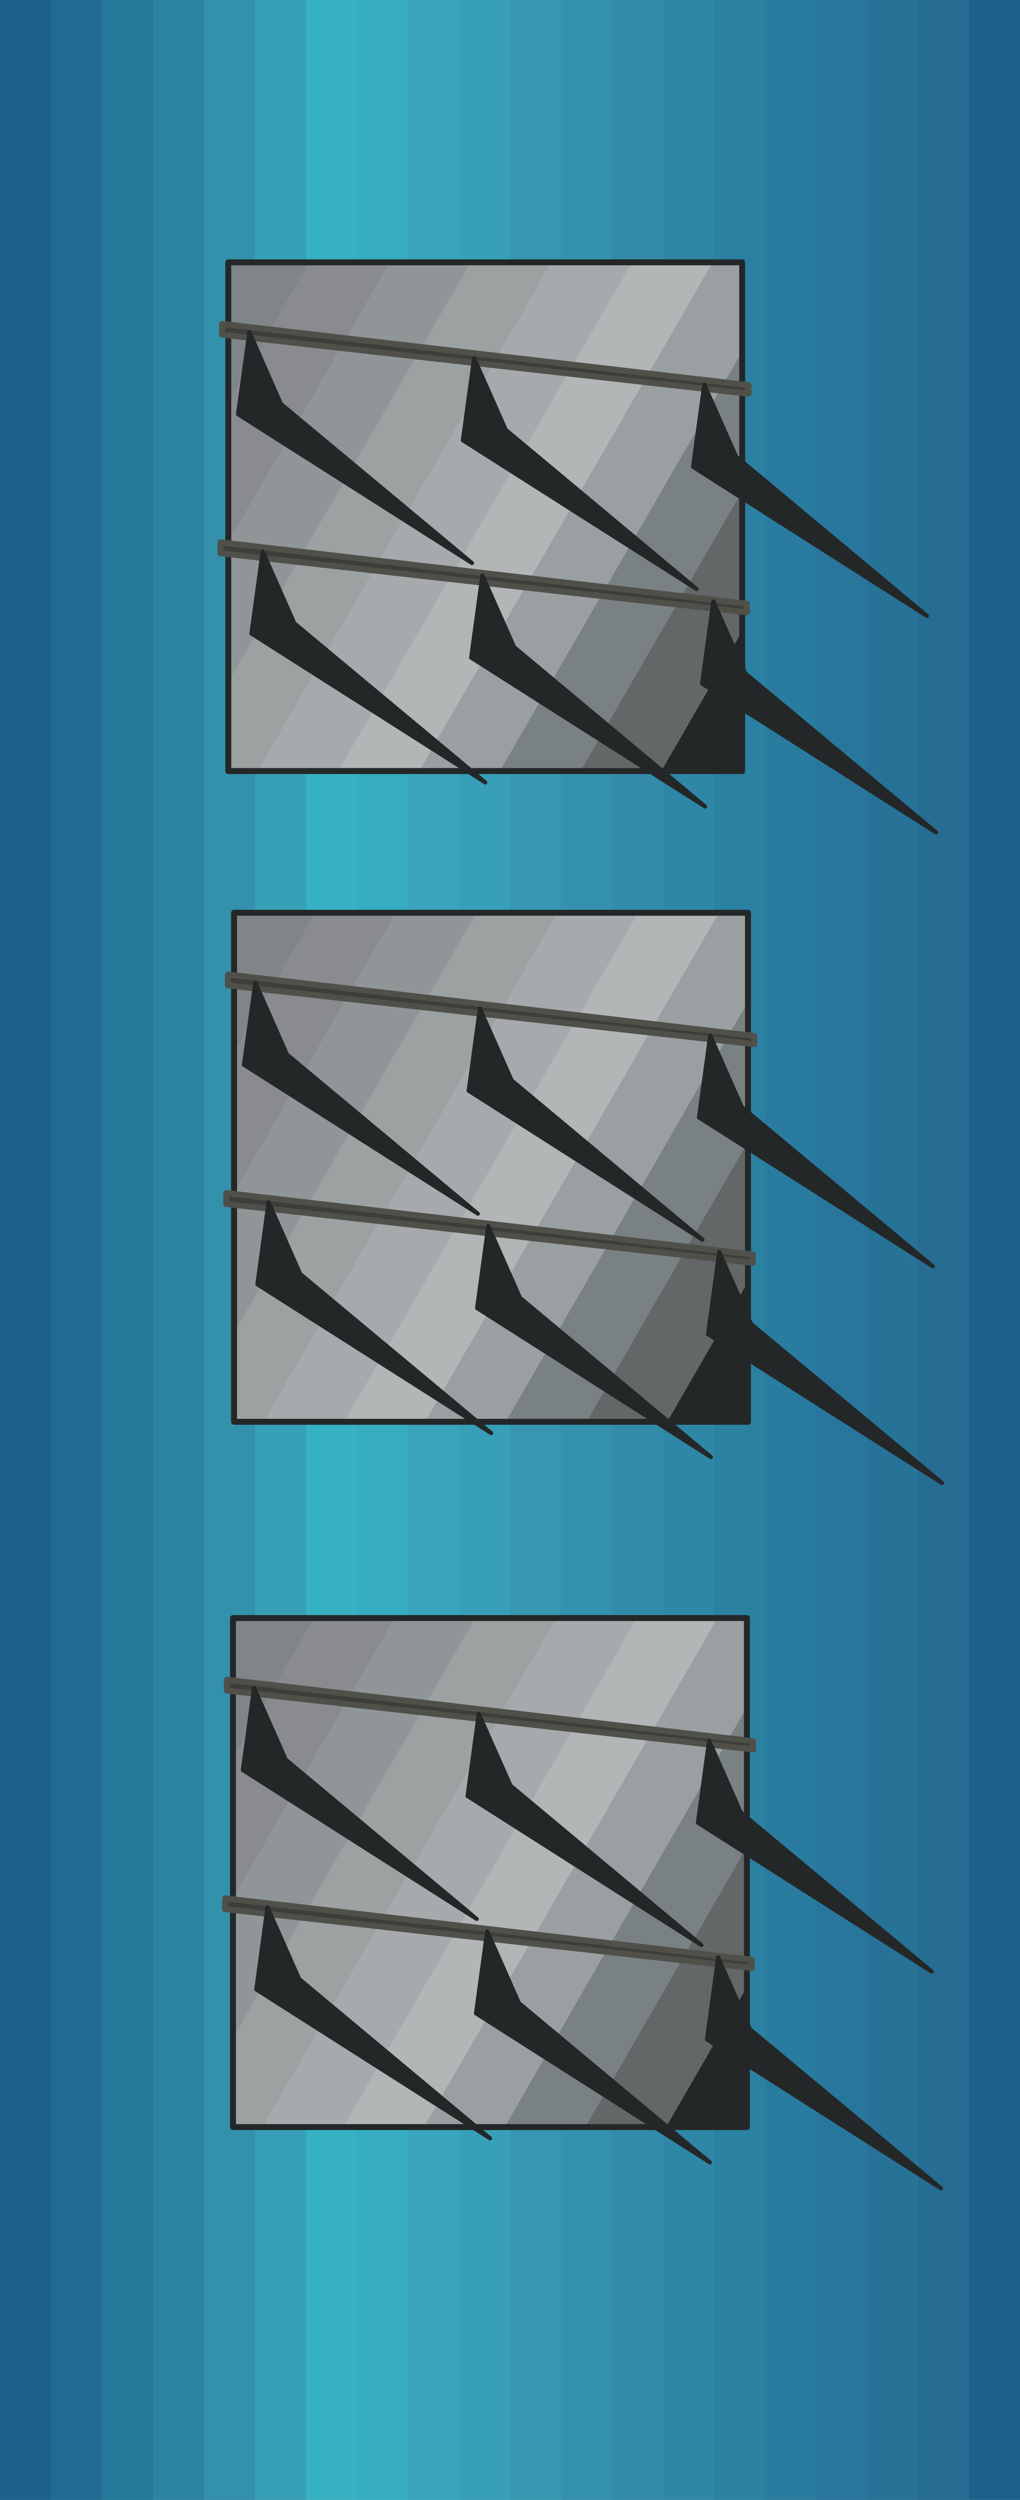 <?xml version="1.0" encoding="UTF-8" standalone="no"?>
<!DOCTYPE svg PUBLIC "-//W3C//DTD SVG 1.0//EN" "http://www.w3.org/TR/2001/REC-SVG-20010904/DTD/svg10.dtd">
<svg xmlns="http://www.w3.org/2000/svg" xmlns:xlink="http://www.w3.org/1999/xlink" fill-rule="evenodd" height="1.267in" preserveAspectRatio="none" stroke-linecap="round" viewBox="0 0 6532 16000" width="0.517in">
<style type="text/css">
.brush0 { fill: rgb(255,255,255); }
.pen0 { stroke: rgb(0,0,0); stroke-width: 1; stroke-linejoin: round; }
.brush1 { fill: rgb(29,97,139); }
.pen1 { stroke: none; }
.brush2 { fill: rgb(31,107,146); }
.brush3 { fill: rgb(36,120,154); }
.brush4 { fill: rgb(44,132,163); }
.brush5 { fill: rgb(51,145,172); }
.brush6 { fill: rgb(56,160,182); }
.brush7 { fill: rgb(54,178,195); }
.brush8 { fill: rgb(54,172,192); }
.brush9 { fill: rgb(56,165,188); }
.brush10 { fill: rgb(55,159,184); }
.brush11 { fill: rgb(55,151,177); }
.brush12 { fill: rgb(52,146,174); }
.brush13 { fill: rgb(51,139,170); }
.brush14 { fill: rgb(46,135,166); }
.brush15 { fill: rgb(43,129,162); }
.brush16 { fill: rgb(41,124,159); }
.brush17 { fill: rgb(41,118,156); }
.brush18 { fill: rgb(39,114,151); }
.brush19 { fill: rgb(38,108,147); }
.brush20 { fill: rgb(128,133,136); }
.brush21 { fill: rgb(137,139,143); }
.brush22 { fill: rgb(144,150,152); }
.brush23 { fill: rgb(156,161,161); }
.brush24 { fill: rgb(167,170,172); }
.brush25 { fill: rgb(178,182,182); }
.brush26 { fill: rgb(154,159,161); }
.brush27 { fill: rgb(122,129,131); }
.brush28 { fill: rgb(99,103,104); }
.brush29 { fill: rgb(36,39,40); }
.brush30 { fill: none; }
.pen2 { stroke: rgb(36,39,40); stroke-width: 38; stroke-linejoin: round; }
.brush31 { fill: rgb(62,61,60); }
.pen3 { stroke: rgb(80,80,74); stroke-width: 38; stroke-linejoin: round; }
.pen4 { stroke: rgb(36,39,40); stroke-width: 26; stroke-linejoin: round; }
</style>
<g>
<path class="pen1 brush1" d="M 0,16000  L 0,0 192,0 192,16000 0,16000 z M 192,0  L 319,0 319,16000 192,16000 192,0 z M 319,0  L 327,0 327,16000 319,16000 319,0 z"/>
<path class="pen1 brush1" d="M 0,16000  L 0,0 192,0 192,16000 0,16000 z M 192,0  L 319,0 319,16000 192,16000 192,0 z M 319,0  L 390,0 390,16000 319,16000 319,0 z M 390,0  L 587,0 587,16000 390,16000 390,0 z M 587,0  L 651,0 651,16000 587,16000 587,0 z M 651,0  L 653,0 653,16000 651,16000 651,0 z"/>
<path class="pen1 brush2" d="M 327,16000  L 327,0 390,0 390,16000 327,16000 z M 390,0  L 587,0 587,16000 390,16000 390,0 z M 587,0  L 651,0 651,16000 587,16000 587,0 z M 651,0  L 785,0 785,16000 651,16000 651,0 z M 785,0  L 977,0 977,16000 785,16000 785,0 z M 977,0  L 980,0 980,16000 977,16000 977,0 z M 977,16000  L 977,0 977,16000 z"/>
<path class="pen1 brush3" d="M 653,16000  L 653,0 785,0 785,16000 653,16000 z M 785,0  L 977,0 977,16000 785,16000 785,0 z M 977,0  L 1181,0 1181,16000 977,16000 977,0 z M 1181,0  L 1303,0 1303,16000 1181,16000 1181,0 z M 1303,0  L 1306,0 1306,16000 1303,16000 1303,0 z M 977,16000  L 977,0 977,16000 z"/>
<path class="pen1 brush4" d="M 980,16000  L 980,0 1181,0 1181,16000 980,16000 z M 1181,0  L 1303,0 1303,16000 1181,16000 1181,0 z M 1303,0  L 1379,0 1379,16000 1303,16000 1303,0 z M 1379,0  L 1577,0 1577,16000 1379,16000 1379,0 z M 1577,0  L 1628,0 1628,16000 1577,16000 1577,0 z M 1628,0  L 1633,0 1633,16000 1628,16000 1628,0 z"/>
<path class="pen1 brush5" d="M 1306,16000  L 1306,0 1379,0 1379,16000 1306,16000 z M 1379,0  L 1577,0 1577,16000 1379,16000 1379,0 z M 1577,0  L 1628,0 1628,16000 1577,16000 1577,0 z M 1628,0  L 1775,0 1775,16000 1628,16000 1628,0 z M 1775,0  L 1960,0 1960,16000 1775,16000 1775,0 z"/>
<path class="pen1 brush6" d="M 1633,16000  L 1633,0 1775,0 1775,16000 1633,16000 z M 1775,0  L 1960,0 1960,16000 1775,16000 1775,0 z M 1960,0  L 1973,0 1973,16000 1960,16000 1960,0 z M 1973,0  L 2171,0 2171,16000 1973,16000 1973,0 z M 2171,0  L 2279,0 2279,16000 2171,16000 2171,0 z M 2279,0  L 2286,0 2286,16000 2279,16000 2279,0 z"/>
<path class="pen1 brush7" d="M 1960,16000  L 1960,0 1960,0 1960,16000 1960,16000 z M 1960,0  L 1973,0 1973,16000 1960,16000 1960,0 z M 1973,0  L 2171,0 2171,16000 1973,16000 1973,0 z M 2171,0  L 2279,0 2279,16000 2171,16000 2171,0 z M 2279,0  L 2369,0 2369,16000 2279,16000 2279,0 z M 2369,0  L 2573,0 2573,16000 2369,16000 2369,0 z M 2573,0  L 2612,0 2612,16000 2573,16000 2573,0 z M 2612,0  L 2613,0 2613,16000 2612,16000 2612,0 z"/>
<path class="pen1 brush8" d="M 2286,16000  L 2286,0 2369,0 2369,16000 2286,16000 z M 2369,0  L 2573,0 2573,16000 2369,16000 2369,0 z M 2573,0  L 2612,0 2612,16000 2573,16000 2573,0 z M 2612,0  L 2765,0 2765,16000 2612,16000 2612,0 z M 2765,0  L 2937,0 2937,16000 2765,16000 2765,0 z M 2937,0  L 2939,0 2939,16000 2937,16000 2937,0 z"/>
<path class="pen1 brush9" d="M 2613,16000  L 2613,0 2765,0 2765,16000 2613,16000 z M 2765,0  L 2937,0 2937,16000 2765,16000 2765,0 z M 2937,0  L 2963,0 2963,16000 2937,16000 2937,0 z M 2963,0  L 3167,0 3167,16000 2963,16000 2963,0 z M 3167,0  L 3263,0 3263,16000 3167,16000 3167,0 z M 3263,0  L 3266,0 3266,16000 3263,16000 3263,0 z"/>
<path class="pen1 brush10" d="M 2939,16000  L 2939,0 2963,0 2963,16000 2939,16000 z M 2963,0  L 3167,0 3167,16000 2963,16000 2963,0 z M 3167,0  L 3263,0 3263,16000 3167,16000 3167,0 z M 3263,0  L 3365,0 3365,16000 3263,16000 3263,0 z M 3365,0  L 3563,0 3563,16000 3365,16000 3365,0 z M 3563,0  L 3589,0 3589,16000 3563,16000 3563,0 z M 3589,0  L 3593,0 3593,16000 3589,16000 3589,0 z"/>
<path class="pen1 brush11" d="M 3266,16000  L 3266,0 3365,0 3365,16000 3266,16000 z M 3365,0  L 3563,0 3563,16000 3365,16000 3365,0 z M 3563,0  L 3589,0 3589,16000 3563,16000 3563,0 z M 3589,0  L 3767,0 3767,16000 3589,16000 3589,0 z M 3767,0  L 3914,0 3914,16000 3767,16000 3767,0 z M 3914,0  L 3919,0 3919,16000 3914,16000 3914,0 z"/>
<path class="pen1 brush12" d="M 3593,16000  L 3593,0 3767,0 3767,16000 3593,16000 z M 3767,0  L 3914,0 3914,16000 3767,16000 3767,0 z M 3914,0  L 3959,0 3959,16000 3914,16000 3914,0 z M 3959,0  L 4157,0 4157,16000 3959,16000 3959,0 z M 4157,0  L 4246,0 4246,16000 4157,16000 4157,0 z"/>
<path class="pen1 brush13" d="M 3919,16000  L 3919,0 3959,0 3959,16000 3919,16000 z M 3959,0  L 4157,0 4157,16000 3959,16000 3959,0 z M 4157,0  L 4246,0 4246,16000 4157,16000 4157,0 z M 4246,0  L 4355,0 4355,16000 4246,16000 4246,0 z M 4355,0  L 4553,0 4553,16000 4355,16000 4355,0 z M 4553,0  L 4565,0 4565,16000 4553,16000 4553,0 z M 4565,0  L 4572,0 4572,16000 4565,16000 4565,0 z"/>
<path class="pen1 brush14" d="M 4246,16000  L 4246,0 4246,0 4246,16000 4246,16000 z M 4246,0  L 4355,0 4355,16000 4246,16000 4246,0 z M 4355,0  L 4553,0 4553,16000 4355,16000 4355,0 z M 4553,0  L 4565,0 4565,16000 4553,16000 4553,0 z M 4565,0  L 4751,0 4751,16000 4565,16000 4565,0 z M 4751,0  L 4897,0 4897,16000 4751,16000 4751,0 z M 4897,0  L 4899,0 4899,16000 4897,16000 4897,0 z"/>
<path class="pen1 brush15" d="M 4572,16000  L 4572,0 4751,0 4751,16000 4572,16000 z M 4751,0  L 4897,0 4897,16000 4751,16000 4751,0 z M 4897,0  L 4949,0 4949,16000 4897,16000 4897,0 z M 4949,0  L 5146,0 5146,16000 4949,16000 4949,0 z M 5146,0  L 5223,0 5223,16000 5146,16000 5146,0 z M 5223,0  L 5226,0 5226,16000 5223,16000 5223,0 z"/>
<path class="pen1 brush16" d="M 4899,16000  L 4899,0 4949,0 4949,16000 4899,16000 z M 4949,0  L 5146,0 5146,16000 4949,16000 4949,0 z M 5146,0  L 5223,0 5223,16000 5146,16000 5146,0 z M 5223,0  L 5344,0 5344,16000 5223,16000 5223,0 z M 5344,0  L 5542,0 5542,16000 5344,16000 5344,0 z M 5542,0  L 5549,0 5549,16000 5542,16000 5542,0 z M 5549,0  L 5552,0 5552,16000 5549,16000 5549,0 z"/>
<path class="pen1 brush17" d="M 5226,16000  L 5226,0 5344,0 5344,16000 5226,16000 z M 5344,0  L 5542,0 5542,16000 5344,16000 5344,0 z M 5542,0  L 5549,0 5549,16000 5542,16000 5542,0 z M 5549,0  L 5753,0 5753,16000 5549,16000 5549,0 z M 5753,0  L 5874,0 5874,16000 5753,16000 5753,0 z M 5874,0  L 5879,0 5879,16000 5874,16000 5874,0 z"/>
<path class="pen1 brush18" d="M 5552,16000  L 5552,0 5753,0 5753,16000 5552,16000 z M 5753,0  L 5874,0 5874,16000 5753,16000 5753,0 z M 5874,0  L 5951,0 5951,16000 5874,16000 5874,0 z M 5951,0  L 6143,0 6143,16000 5951,16000 5951,0 z M 6143,0  L 6205,0 6205,16000 6143,16000 6143,0 z"/>
<path class="pen1 brush19" d="M 5879,16000  L 5879,0 5951,0 5951,16000 5879,16000 z M 5951,0  L 6143,0 6143,16000 5951,16000 5951,0 z M 6143,0  L 6206,0 6206,16000 6143,16000 6143,0 z M 6206,0  L 6340,0 6340,16000 6206,16000 6206,0 z M 6340,0  L 6532,0 6532,16000 6340,16000 6340,0 z M 6532,0  L 6532,16000 6532,0 6532,16000 6532,0 z"/>
<path class="pen1 brush1" d="M 6205,16000  L 6205,0 6206,0 6206,16000 6205,16000 z M 6206,0  L 6340,0 6340,16000 6206,16000 6206,0 z M 6340,0  L 6532,0 6532,16000 6340,16000 6340,0 z M 6532,0  L 6532,16000 6532,0 6532,16000 6532,0 z"/>
<polygon class="pen1 brush20" points="1979,1679 1462,2574 1462,1679 1979,1679"/>
<polygon class="pen1 brush20" points="2496,1679 1462,3470 1462,1679 2496,1679"/>
<polygon class="pen1 brush21" points="1462,2574 1979,1679 3014,1679 1462,4365 1462,2574"/>
<polygon class="pen1 brush22" points="1462,3470 2496,1679 3531,1679 1650,4935 1462,4935 1462,3470"/>
<polygon class="pen1 brush23" points="1462,4365 3014,1679 4048,1679 2167,4935 1462,4935 1462,4365"/>
<polygon class="pen1 brush24" points="1650,4935 3531,1679 4564,1679 2684,4935 1650,4935"/>
<polygon class="pen1 brush25" points="2167,4935 4048,1679 4753,1679 4753,2249 3201,4935 2167,4935"/>
<polygon class="pen1 brush26" points="2684,4935 4564,1679 4753,1679 4753,3144 3718,4935 2684,4935"/>
<polygon class="pen1 brush27" points="3201,4935 4753,2249 4753,4040 4235,4935 3201,4935"/>
<polygon class="pen1 brush28" points="3718,4935 4753,3144 4753,4935 3718,4935"/>
<polygon class="pen1 brush29" points="4235,4935 4753,4040 4753,4935 4235,4935"/>
<polyline class="pen2" fill="none" points="1462,1679 4753,1679 4753,4935 1462,4935 1462,1679"/>
<polygon class="pen1 brush31" points="1412,3471 4782,3864 4783,3919 1411,3541 1412,3471"/>
<polyline class="pen3" fill="none" points="1412,3471 4782,3864 4783,3919 1411,3541 1412,3471"/>
<polygon class="pen1 brush31" points="1423,2073 4793,2465 4794,2520 1421,2142 1423,2073"/>
<polyline class="pen3" fill="none" points="1423,2073 4793,2465 4794,2520 1421,2142 1423,2073"/>
<polygon class="pen1 brush29" points="1597,2125 1799,2585 3023,3604 1524,2651 1597,2125"/>
<polyline class="pen4" fill="none" points="1597,2125 1799,2585 3023,3604 1524,2651 1597,2125"/>
<polygon class="pen1 brush29" points="3036,2292 3239,2751 4461,3770 2964,2818 3036,2292"/>
<polyline class="pen4" fill="none" points="3036,2292 3239,2751 4461,3770 2964,2818 3036,2292"/>
<polygon class="pen1 brush29" points="4510,2462 4714,2922 5936,3942 4438,2988 4510,2462"/>
<polyline class="pen4" fill="none" points="4510,2462 4714,2922 5936,3942 4438,2988 4510,2462"/>
<polygon class="pen1 brush29" points="1682,3529 1885,3989 3108,5008 1610,4055 1682,3529"/>
<polyline class="pen4" fill="none" points="1682,3529 1885,3989 3108,5008 1610,4055 1682,3529"/>
<polygon class="pen1 brush29" points="3089,3683 3293,4142 4515,5162 3017,4209 3089,3683"/>
<polyline class="pen4" fill="none" points="3089,3683 3293,4142 4515,5162 3017,4209 3089,3683"/>
<polygon class="pen1 brush29" points="4568,3849 4772,4309 5995,5328 4496,4375 4568,3849"/>
<polyline class="pen4" fill="none" points="4568,3849 4772,4309 5995,5328 4496,4375 4568,3849"/>
<polygon class="pen1 brush20" points="2017,5842 1499,6738 1499,5842 2017,5842"/>
<polygon class="pen1 brush20" points="2534,5842 1499,7634 1499,5842 2534,5842"/>
<polygon class="pen1 brush21" points="1499,6738 2017,5842 3051,5842 1499,8529 1499,6738"/>
<polygon class="pen1 brush22" points="1499,7634 2534,5842 3569,5842 1688,9100 1500,9100 1499,9100 1499,7634"/>
<polygon class="pen1 brush23" points="1499,8529 3051,5842 4086,5842 2205,9100 1499,9100 1499,8529"/>
<polygon class="pen1 brush24" points="1688,9100 3569,5842 4603,5842 2722,9100 1688,9100"/>
<polygon class="pen1 brush25" points="2205,9100 4086,5842 4790,5842 4790,6412 3239,9100 2205,9100"/>
<polygon class="pen1 brush26" points="2722,9100 4603,5842 4790,5842 4790,7308 3756,9100 2722,9100"/>
<polygon class="pen1 brush27" points="3239,9100 4790,6412 4790,8204 4273,9100 3239,9100"/>
<polygon class="pen1 brush28" points="3756,9100 4790,7308 4790,9100 3756,9100"/>
<polygon class="pen1 brush29" points="4273,9100 4790,8204 4790,9100 4273,9100"/>
<polyline class="pen2" fill="none" points="1499,5842 4790,5842 4790,9100 1499,9100 1499,5842"/>
<polygon class="pen1 brush31" points="1450,7636 4820,8029 4821,8082 1448,7706 1450,7636"/>
<polyline class="pen3" fill="none" points="1450,7636 4820,8029 4821,8082 1448,7706 1450,7636"/>
<polygon class="pen1 brush31" points="1460,6237 4830,6630 4831,6683 1459,6307 1460,6237"/>
<polyline class="pen3" fill="none" points="1460,6237 4830,6630 4831,6683 1459,6307 1460,6237"/>
<polygon class="pen1 brush29" points="1635,6289 1838,6749 3060,7768 1562,6815 1635,6289"/>
<polyline class="pen4" fill="none" points="1635,6289 1838,6749 3060,7768 1562,6815 1635,6289"/>
<polygon class="pen1 brush29" points="3073,6455 3277,6915 4499,7935 3001,6981 3073,6455"/>
<polyline class="pen4" fill="none" points="3073,6455 3277,6915 4499,7935 3001,6981 3073,6455"/>
<polygon class="pen1 brush29" points="4548,6627 4751,7086 5974,8105 4476,7152 4548,6627"/>
<polyline class="pen4" fill="none" points="4548,6627 4751,7086 5974,8105 4476,7152 4548,6627"/>
<polygon class="pen1 brush29" points="1720,7694 1923,8154 3145,9172 1648,8220 1720,7694"/>
<polyline class="pen4" fill="none" points="1720,7694 1923,8154 3145,9172 1648,8220 1720,7694"/>
<polygon class="pen1 brush29" points="3127,7846 3330,8306 4553,9326 3055,8372 3127,7846"/>
<polyline class="pen4" fill="none" points="3127,7846 3330,8306 4553,9326 3055,8372 3127,7846"/>
<polygon class="pen1 brush29" points="4606,8013 4809,8473 6033,9492 4534,8539 4606,8013"/>
<polyline class="pen4" fill="none" points="4606,8013 4809,8473 6033,9492 4534,8539 4606,8013"/>
<polygon class="pen1 brush20" points="2010,10356 1492,11251 1492,10356 2010,10356"/>
<polygon class="pen1 brush20" points="2527,10356 1492,12148 1492,10356 2527,10356"/>
<polygon class="pen1 brush21" points="1492,11251 2010,10356 3044,10356 1492,13043 1492,11251"/>
<polygon class="pen1 brush22" points="1492,12148 2527,10356 3561,10356 1681,13614 1493,13614 1492,13614 1492,12148"/>
<polygon class="pen1 brush23" points="1492,13043 3044,10356 4079,10356 2198,13614 1492,13614 1492,13043"/>
<polygon class="pen1 brush24" points="1681,13614 3561,10356 4595,10356 2715,13614 1681,13614"/>
<polygon class="pen1 brush25" points="2198,13614 4079,10356 4783,10356 4783,10926 3232,13614 2198,13614"/>
<polygon class="pen1 brush26" points="2715,13614 4595,10356 4783,10356 4783,11822 3749,13614 2715,13614"/>
<polygon class="pen1 brush27" points="3232,13614 4783,10926 4783,12718 4266,13614 3232,13614"/>
<polygon class="pen1 brush28" points="3749,13614 4783,11822 4783,13614 3749,13614"/>
<polygon class="pen1 brush29" points="4266,13614 4783,12718 4783,13614 4266,13614"/>
<polyline class="pen2" fill="none" points="1492,10356 4783,10356 4783,13614 1492,13614 1492,10356"/>
<polygon class="pen1 brush31" points="1443,12150 4813,12543 4814,12596 1441,12219 1443,12150"/>
<polyline class="pen3" fill="none" points="1443,12150 4813,12543 4814,12596 1441,12219 1443,12150"/>
<polygon class="pen1 brush31" points="1453,10751 4823,11144 4824,11197 1452,10820 1453,10751"/>
<polyline class="pen3" fill="none" points="1453,10751 4823,11144 4824,11197 1452,10820 1453,10751"/>
<polygon class="pen1 brush29" points="1627,10803 1830,11262 3053,12282 1555,11329 1627,10803"/>
<polyline class="pen4" fill="none" points="1627,10803 1830,11262 3053,12282 1555,11329 1627,10803"/>
<polygon class="pen1 brush29" points="3066,10969 3270,11429 4492,12449 2994,11495 3066,10969"/>
<polyline class="pen4" fill="none" points="3066,10969 3270,11429 4492,12449 2994,11495 3066,10969"/>
<polygon class="pen1 brush29" points="4541,11140 4744,11600 5967,12619 4469,11666 4541,11140"/>
<polyline class="pen4" fill="none" points="4541,11140 4744,11600 5967,12619 4469,11666 4541,11140"/>
<polygon class="pen1 brush29" points="1713,12207 1916,12666 3138,13686 1641,12733 1713,12207"/>
<polyline class="pen4" fill="none" points="1713,12207 1916,12666 3138,13686 1641,12733 1713,12207"/>
<polygon class="pen1 brush29" points="3120,12360 3323,12820 4546,13840 3048,12886 3120,12360"/>
<polyline class="pen4" fill="none" points="3120,12360 3323,12820 4546,13840 3048,12886 3120,12360"/>
<polygon class="pen1 brush29" points="4599,12527 4802,12987 6026,14006 4527,13053 4599,12527"/>
<polyline class="pen4" fill="none" points="4599,12527 4802,12987 6026,14006 4527,13053 4599,12527"/>
</g>
</svg>
